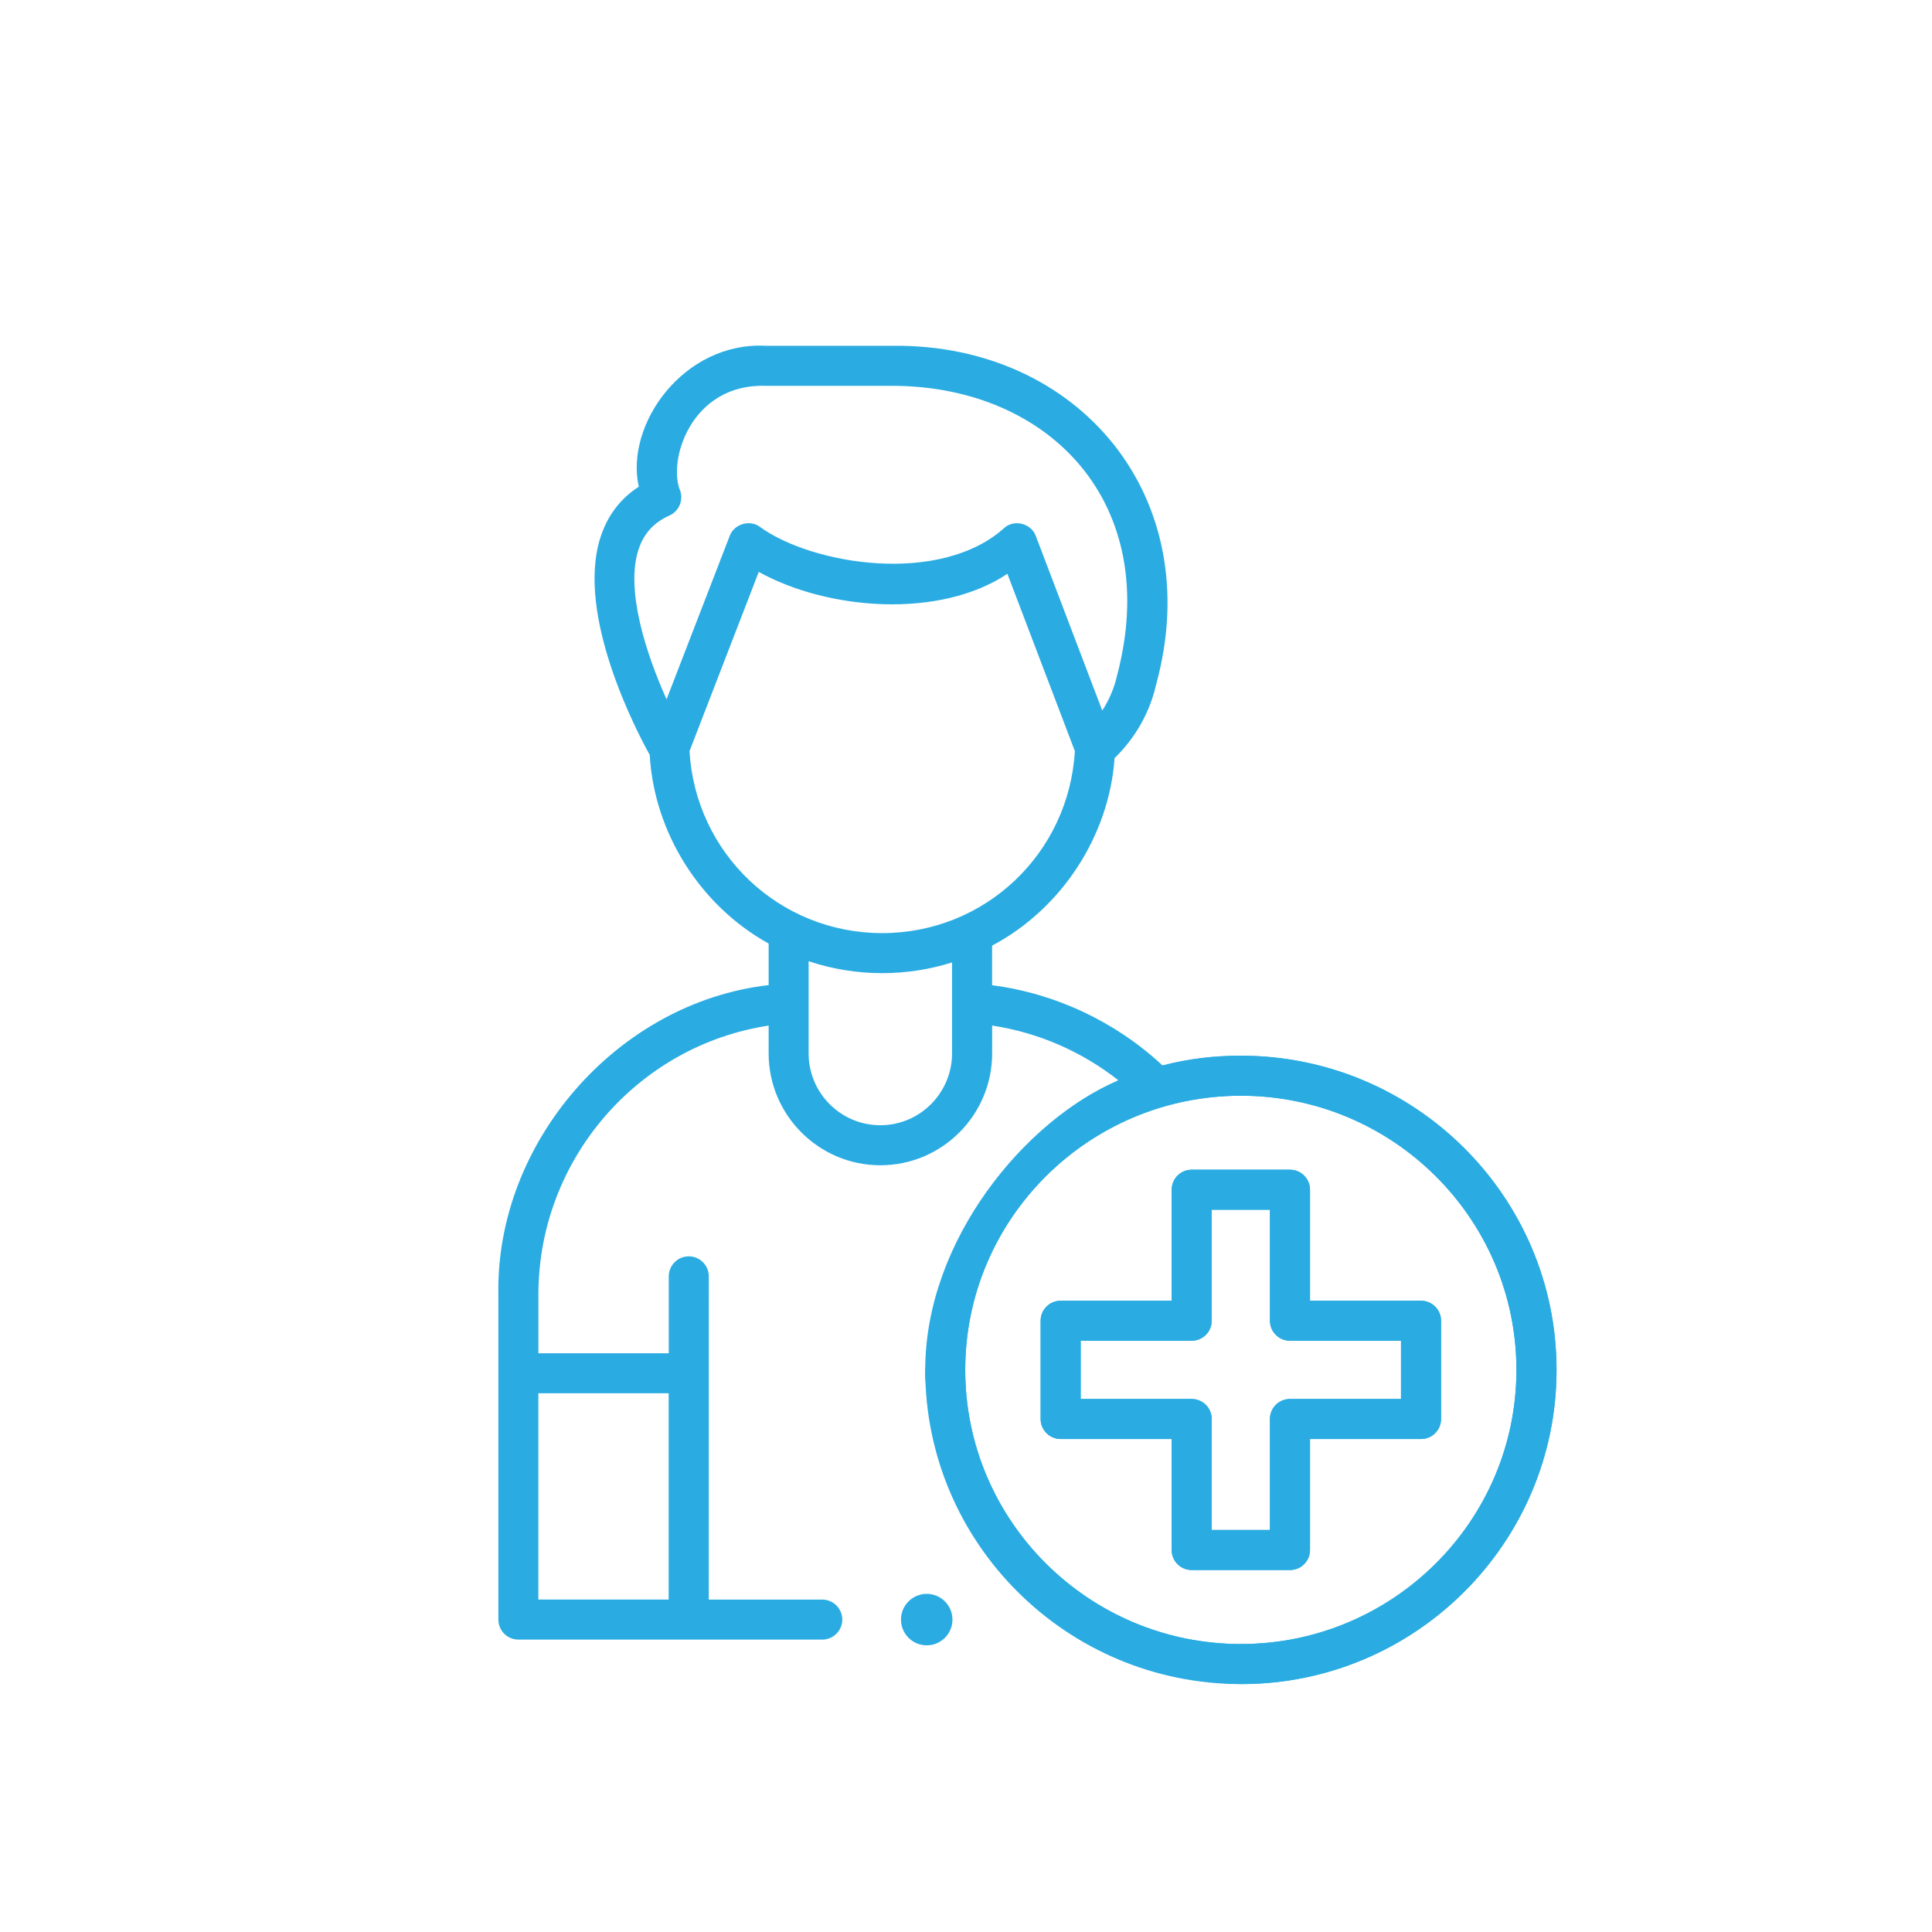 <?xml version="1.0" encoding="UTF-8"?><svg id="Layer_1" xmlns="http://www.w3.org/2000/svg" viewBox="0 0 900 900"><defs><style>.cls-1{fill:#2aace2;}</style></defs><path class="cls-1" d="m578.03,491.78c-12.58,0-24.8,1.58-36.46,4.56-22.02-20.46-49.78-33.5-79.41-37.4v-18.44c32.25-17.04,54.51-50.99,57.05-87.35,9.62-9.29,16.45-21.31,19.35-34.25,23.97-87.36-36.07-158.53-122.25-157.82h-59.66c-38.02-1.94-65.59,36.41-59.09,65.66-8.57,5.52-14.55,13.41-17.82,23.51-11.72,36.19,17.04,90.83,22.92,101.41,2.06,36.28,23.58,70.31,55.4,87.88v19.37c-70.35,8.01-127.19,73.17-125.9,144.14v151.42c0,5.15,4.18,9.32,9.33,9.32h141.54c5.15,0,9.33-4.17,9.33-9.32s-4.18-9.32-9.33-9.32h-52.86l.02-150.57c0-5.15-4.18-9.32-9.33-9.32s-9.33,4.17-9.33,9.32v35.82h-60.72v-27.35c0-62.89,46.36-116.06,107.25-125.28v12.92c0,28.75,23.35,52.14,52.06,52.14s52.06-23.39,52.06-52.14v-12.94c21.47,3.26,41.72,12.06,58.82,25.51-49.87,24.43-87.32,103.35-89.97,134.89-2.65,31.53,67.08,146.18,147.04,146.36,81.08.19,147.04-65.66,147.04-146.36s-65.96-146.36-147.03-146.36h0Zm-266.54,157.26v96.1h-60.7v-96.1h60.7Zm-14.03-393.06c2.41-7.42,7.11-12.59,14.38-15.82,4.26-1.89,6.45-6.69,5.15-11.17-6.25-14.24,4.93-50.35,39.63-49.26h59.66c72.77.41,125.36,54.87,104.05,135.09-1.28,5.73-3.63,11.22-6.86,16.17l-30.93-81.26c-2-5.68-9.59-7.88-14.32-4.14-29.77,27.33-89.95,17.63-114.48-.33-4.74-3.29-11.88-1.01-13.83,4.43l-29.4,76.09c-9.33-20.8-19.27-50.71-13.07-69.8h0Zm146.04,234.71c0,18.47-14.99,33.49-33.41,33.49s-33.41-15.02-33.41-33.49v-42.91c10.93,3.63,22.47,5.55,34.28,5.55,11.19,0,22.13-1.72,32.54-4.99v42.35h0Zm-32.54-56.01c-47.9,0-86.96-37.09-89.76-84.77l32.26-83.49c32.24,17.88,84.32,21.94,115.82.88l31.43,82.59c-2.78,47.69-41.85,84.79-89.75,84.79h0Zm167.07,331.17c-70.79,0-128.39-57.29-128.39-127.71s57.59-127.71,128.39-127.71,128.38,57.29,128.38,127.71-57.59,127.71-128.38,127.71Z"/><path class="cls-1" d="m600.92,731.38h-45.78c-5.15,0-9.33-4.17-9.33-9.32v-51.71h-51.71c-5.15,0-9.33-4.17-9.33-9.32v-45.77c0-5.15,4.18-9.32,9.33-9.32h51.71v-51.71c0-5.15,4.18-9.32,9.33-9.32h45.78c5.15,0,9.33,4.17,9.33,9.32v51.71h51.72c5.15,0,9.33,4.17,9.33,9.32v45.77c0,5.15-4.18,9.32-9.33,9.32h-51.72v51.71c0,5.15-4.18,9.32-9.33,9.32Zm-36.46-18.65h27.13v-51.71c0-5.15,4.18-9.32,9.33-9.32h51.72v-27.13h-51.72c-5.15,0-9.33-4.17-9.33-9.32v-51.71h-27.13v51.71c0,5.15-4.18,9.32-9.33,9.32h-51.71v27.13h51.71c5.15,0,9.33,4.17,9.33,9.32v51.71Z"/><circle class="cls-1" cx="431.7" cy="754.47" r="11.99"/><path class="cls-1" d="m578.03,491.78c-12.58,0-24.84,1.44-36.46,4.56-11.7,3.13-10.56,2.65-20.6,6.92-43.23,18.36-89.97,74.32-89.97,134.89,0,80.7,65.96,146.36,147.04,146.36s147.04-65.66,147.04-146.36-65.96-146.36-147.03-146.36Zm0,274.07c-70.79,0-128.39-57.29-128.39-127.71s57.59-127.71,128.39-127.71,128.38,57.29,128.38,127.71-57.59,127.71-128.38,127.71Z"/><path class="cls-1" d="m600.92,731.38h-45.78c-5.15,0-9.33-4.17-9.33-9.32v-51.71h-51.71c-5.15,0-9.33-4.17-9.33-9.32v-45.77c0-5.15,4.18-9.32,9.33-9.32h51.71v-51.71c0-5.15,4.18-9.32,9.33-9.32h45.78c5.15,0,9.33,4.17,9.33,9.32v51.71h51.72c5.15,0,9.33,4.17,9.33,9.32v45.77c0,5.15-4.18,9.32-9.33,9.32h-51.72v51.71c0,5.15-4.18,9.32-9.33,9.32Zm-36.46-18.65h27.13v-51.71c0-5.15,4.18-9.32,9.33-9.32h51.72v-27.13h-51.72c-5.15,0-9.33-4.17-9.33-9.32v-51.71h-27.13v51.71c0,5.15-4.18,9.32-9.33,9.32h-51.71v27.13h51.71c5.15,0,9.33,4.17,9.33,9.32v51.71Z"/></svg>